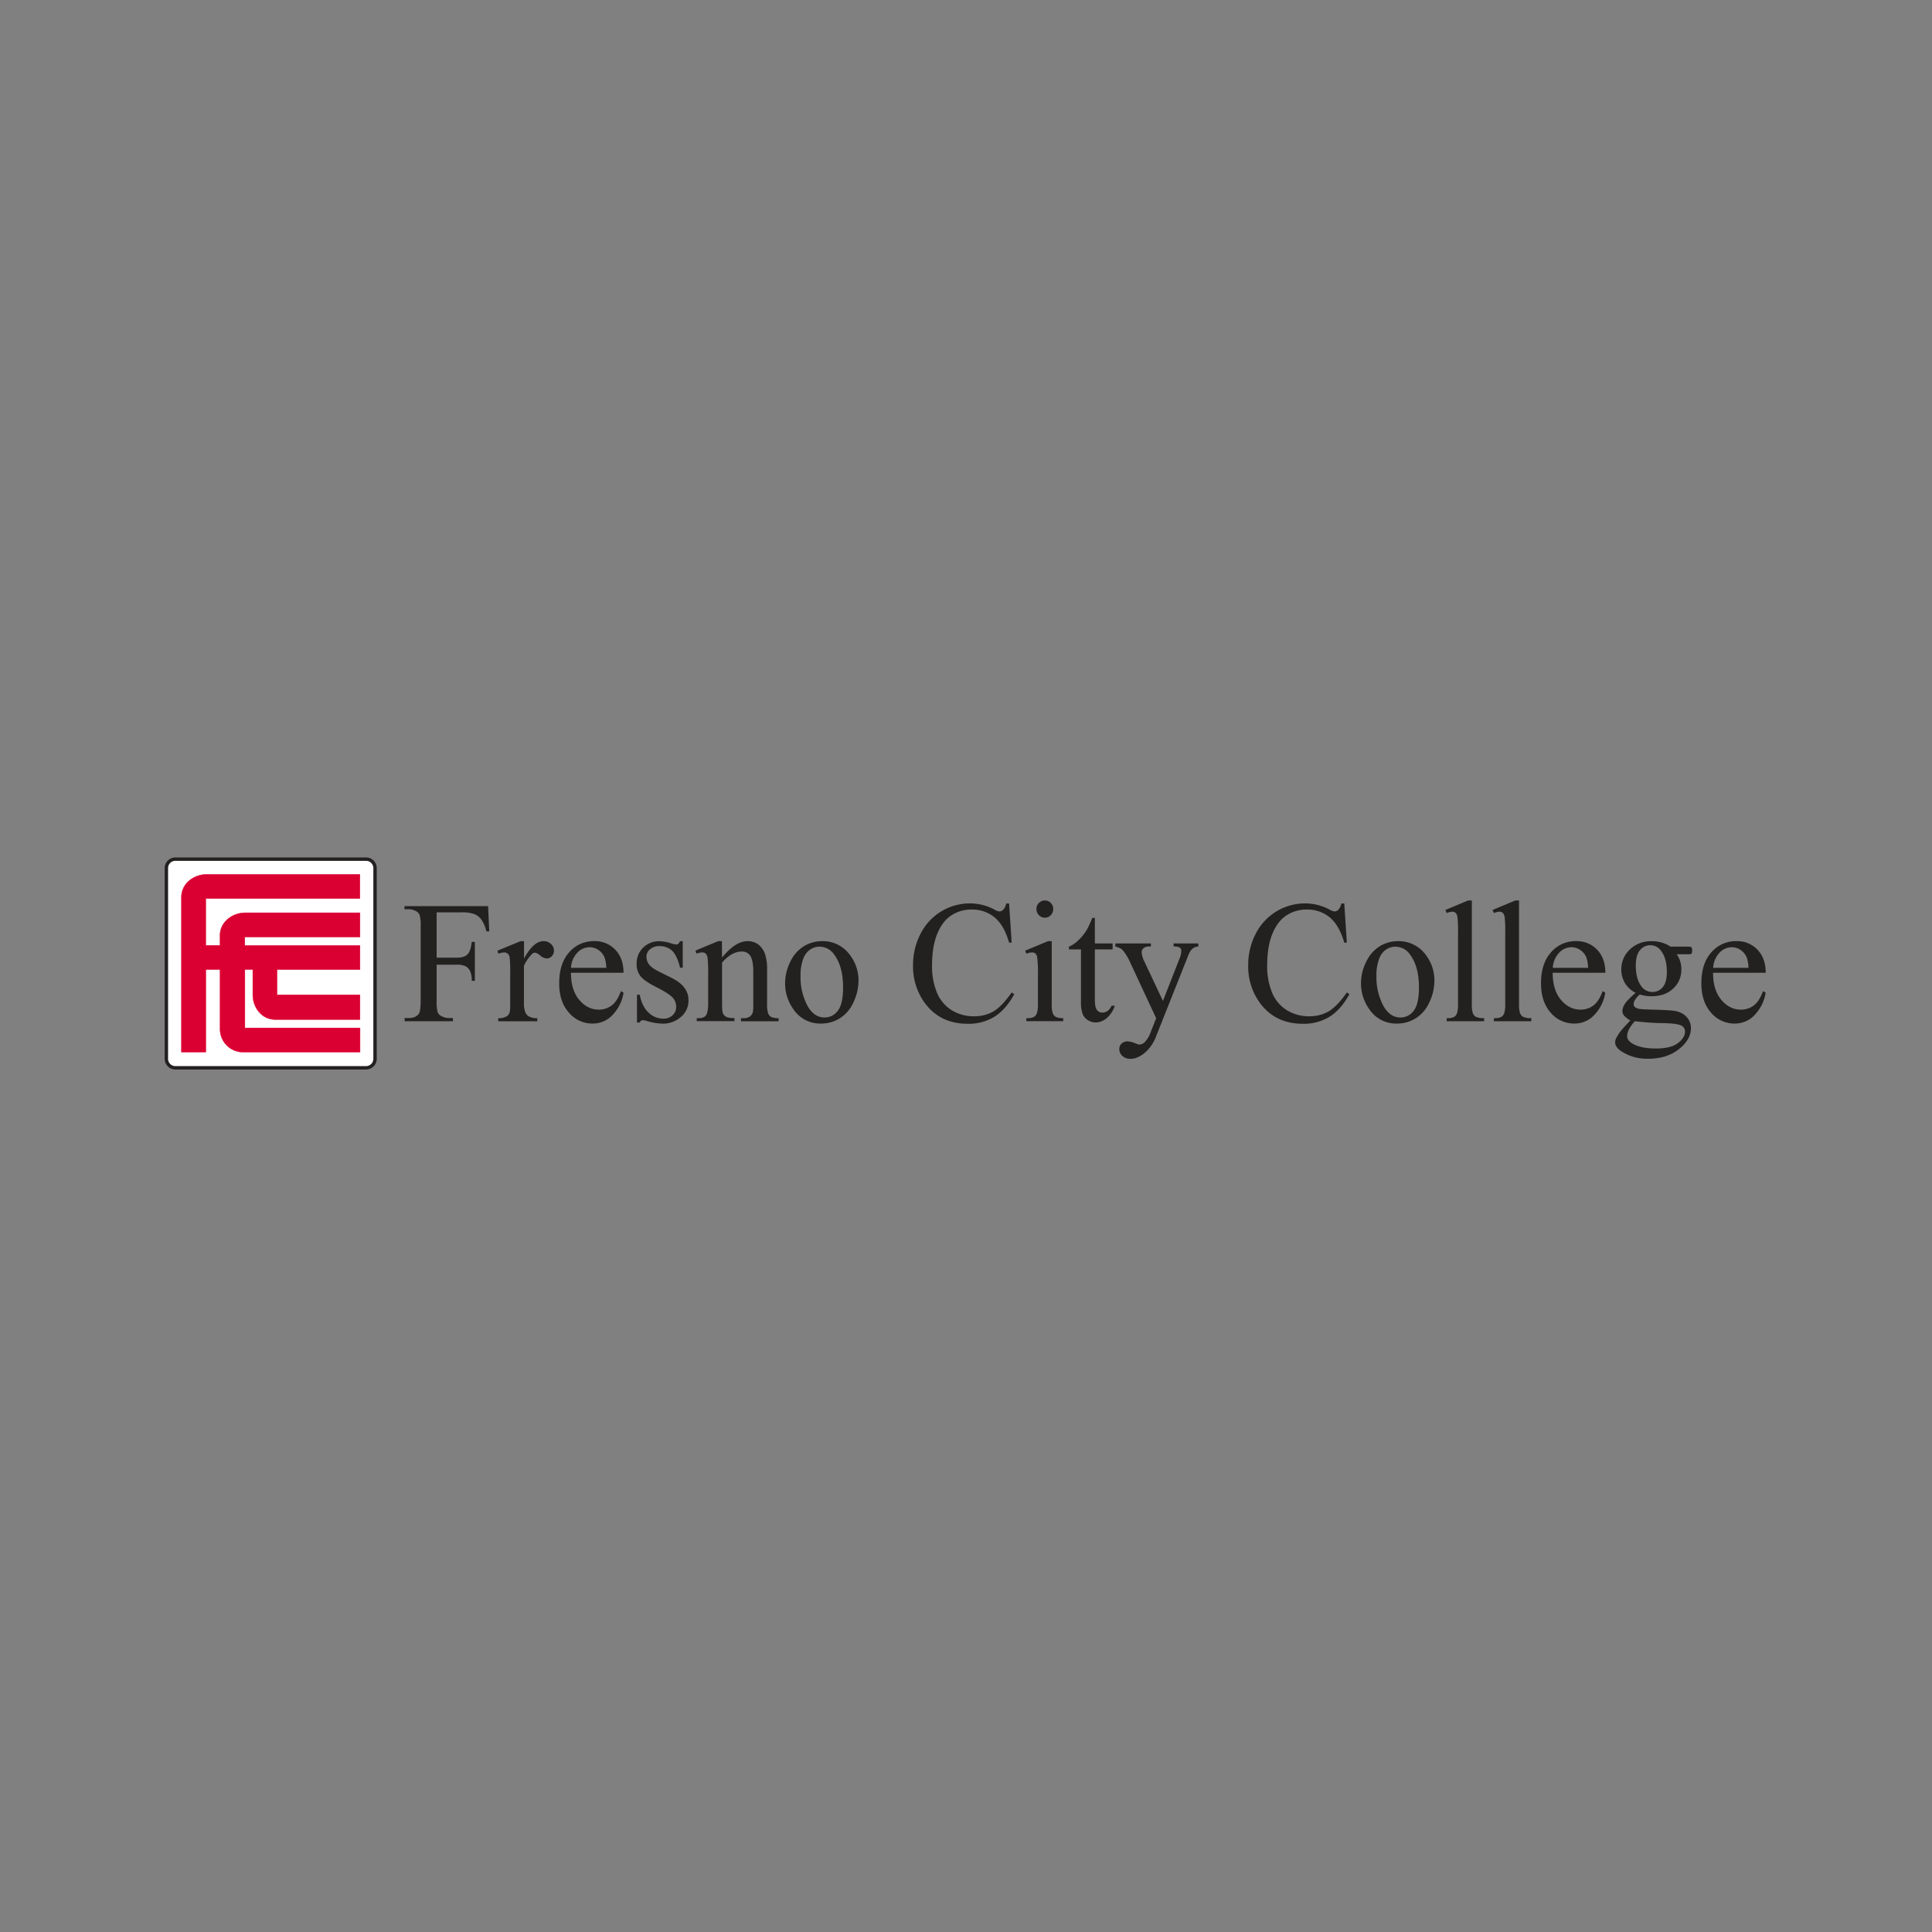 <svg id="Layer_1" data-name="Layer 1" xmlns="http://www.w3.org/2000/svg" xmlns:xlink="http://www.w3.org/1999/xlink" viewBox="0 0 1000 1000"><rect x="0" y="0" width="1000" height="1000" fill="#808080" stroke="none"/><defs><style>.cls-1,.cls-4,.cls-6{fill:none;}.cls-2{clip-path:url(#clip-path);}.cls-3{fill:#fff;}.cls-4{stroke:#232020;stroke-width:1.75px;}.cls-4,.cls-6{stroke-miterlimit:3.86;}.cls-5{fill:#db0032;}.cls-6{stroke:#db0032;stroke-width:0.18px;}.cls-7{fill:#232020;}</style><clipPath id="clip-path"><rect class="cls-1" x="68" y="419" width="864" height="162"/></clipPath></defs><g class="cls-2"><path class="cls-3" d="M90.77,444.69h98.7a4.64,4.64,0,0,1,4.65,4.63v98.74a4.64,4.64,0,0,1-4.65,4.63H90.77a4.64,4.64,0,0,1-4.65-4.63V449.32a4.64,4.64,0,0,1,4.65-4.63"/><path class="cls-4" d="M90.77,444.69h98.7a4.64,4.64,0,0,1,4.65,4.63v98.74a4.64,4.64,0,0,1-4.65,4.63H90.77a4.64,4.64,0,0,1-4.65-4.63V449.32A4.64,4.64,0,0,1,90.77,444.69Z"/><path class="cls-5" d="M107,452.58h79.3V465.1H106.49v24.23h7.38v-5.18c0-6.83,6.25-11.7,13.12-11.7h59.34V485H126.72v4.36h59.61v12.52H143.4v13.06h42.93V527.7h-44c-6.73,0-11.48-6.09-11.48-12.79V501.85h-4.1v30.21h59.61v12.52h-60.7a11.88,11.88,0,0,1-11.76-12V501.85h-7.38v42.73H93.91V464.29c0-6.84,6.25-11.71,13.12-11.71"/><path class="cls-6" d="M107,452.58h79.3V465.1H106.49v24.23h7.38v-5.18c0-6.83,6.25-11.7,13.12-11.7h59.34V485H126.72v4.36h59.61v12.52H143.4v13.06h42.93V527.7h-44c-6.73,0-11.48-6.09-11.48-12.79V501.85h-4.1v30.21h59.61v12.52h-60.7a11.88,11.88,0,0,1-11.76-12V501.85h-7.38v42.73H93.91V464.29C93.91,457.45,100.16,452.58,107,452.58Z"/><path class="cls-7" d="M226,472.23v23.44h10.58q3.66,0,5.35-1.65t2.25-6.51h1.61v20.16h-1.61a11.91,11.91,0,0,0-.88-5.1,5.66,5.66,0,0,0-2.31-2.43,9.46,9.46,0,0,0-4.41-.81H226V518a20.22,20.22,0,0,0,.56,6,3.88,3.88,0,0,0,1.81,1.88,8,8,0,0,0,3.95,1.06h2.11v1.64h-25v-1.64h2.06q3.61,0,5.25-2.15c.68-.94,1-3.19,1-6.76V479.54a20.1,20.1,0,0,0-.56-6,4,4,0,0,0-1.76-1.89,7.9,7.9,0,0,0-4-1.05h-2.06V469h43.28l.6,13.08h-1.51a18.2,18.2,0,0,0-2.59-6.13,8.54,8.54,0,0,0-3.65-2.84,19.17,19.17,0,0,0-6.72-.88Z"/><path class="cls-7" d="M271.24,487.14v9q4.89-9,10.06-9a5.38,5.38,0,0,1,3.88,1.47,4.59,4.59,0,0,1,1.54,3.4,4.09,4.09,0,0,1-1.11,2.9,3.49,3.49,0,0,1-2.64,1.18,5.58,5.58,0,0,1-3.35-1.5,5.49,5.49,0,0,0-2.75-1.5,2.5,2.5,0,0,0-1.67.88,20.85,20.85,0,0,0-4,5.9v19.28a12.3,12.3,0,0,0,.81,5.07,4.45,4.45,0,0,0,2,2,8.59,8.59,0,0,0,4.08.78v1.6h-20.2V527a8.13,8.13,0,0,0,4.46-1,3.77,3.77,0,0,0,1.51-2.25,23.77,23.77,0,0,0,.21-4.28V503.92a65.35,65.35,0,0,0-.28-8.36,3.27,3.27,0,0,0-1-1.95,2.84,2.84,0,0,0-1.86-.62,8.55,8.55,0,0,0-3,.66l-.43-1.59,11.94-4.92Z"/><path class="cls-7" d="M295.53,503.5q0,8.94,4.26,14t10.1,5.08a10.83,10.83,0,0,0,6.72-2.16q2.86-2.16,4.8-7.45l1.33.88a21.15,21.15,0,0,1-5.25,11,13.86,13.86,0,0,1-10.87,4.94,15.72,15.72,0,0,1-12.13-5.64q-5.06-5.64-5.05-15.17,0-10.31,5.17-16.08a16.72,16.72,0,0,1,13-5.77,14.36,14.36,0,0,1,10.87,4.45q4.26,4.46,4.26,11.91Zm0-2.53H313.8a17.32,17.32,0,0,0-.9-5.43,8.71,8.71,0,0,0-3.21-3.86,8.06,8.06,0,0,0-4.46-1.4,8.79,8.79,0,0,0-6.4,2.83,12.27,12.27,0,0,0-3.3,7.86"/><path class="cls-7" d="M353.38,487.14v13.73H352q-1.62-6.48-4.17-8.82a9.3,9.3,0,0,0-6.5-2.33,7.06,7.06,0,0,0-4.84,1.62A4.78,4.78,0,0,0,334.6,495a6.68,6.68,0,0,0,1.37,4.22c.88,1.2,2.68,2.48,5.4,3.82l6.28,3.12q8.72,4.35,8.71,11.47a10.91,10.91,0,0,1-4.06,8.85,13.84,13.84,0,0,1-9.07,3.36,30.19,30.19,0,0,1-8.24-1.33,8.08,8.08,0,0,0-2.32-.45,1.74,1.74,0,0,0-1.55,1.18H329.7v-14.4h1.42c.8,4.12,2.33,7.21,4.59,9.3a11,11,0,0,0,7.59,3.13,6.72,6.72,0,0,0,4.83-1.78,5.73,5.73,0,0,0,1.86-4.29,6.93,6.93,0,0,0-2.07-5.1q-2.09-2.07-8.31-5.22t-8.16-5.7a10,10,0,0,1-1.93-6.33,11.32,11.32,0,0,1,3.33-8.32,11.58,11.58,0,0,1,8.6-3.34,19.57,19.57,0,0,1,5.62,1,13.2,13.2,0,0,0,2.92.67,1.7,1.7,0,0,0,1.07-.31,4.24,4.24,0,0,0,.9-1.38Z"/><path class="cls-7" d="M373.73,495.65q6.9-8.5,13.16-8.51a9.25,9.25,0,0,1,5.52,1.65,11,11,0,0,1,3.69,5.42,25.73,25.73,0,0,1,.94,8.09v17.18a14.79,14.79,0,0,0,.6,5.18,3.61,3.61,0,0,0,1.52,1.71A8.47,8.47,0,0,0,403,527v1.6H383.53V527h.82a6.47,6.47,0,0,0,3.85-.85,4.52,4.52,0,0,0,1.53-2.52,27,27,0,0,0,.17-4.13V503q0-5.49-1.39-8a4.92,4.92,0,0,0-4.67-2.48c-3.38,0-6.76,1.9-10.11,5.71v21.24c0,2.72.16,4.4.47,5a4,4,0,0,0,1.66,1.86,10,10,0,0,0,4.28.59v1.6H360.63V527h.86c2,0,3.35-.52,4-1.55s1.05-3,1.05-5.95v-15a65.58,65.58,0,0,0-.32-8.82,3.78,3.78,0,0,0-1-2.14,2.64,2.64,0,0,0-1.78-.57,8,8,0,0,0-2.87.65l-.64-1.59,11.89-4.92h1.85Z"/><path class="cls-7" d="M425.42,487.14a17.28,17.28,0,0,1,14.34,6.94,21.58,21.58,0,0,1,4.6,13.62,26.14,26.14,0,0,1-2.54,10.94,18.72,18.72,0,0,1-7,8.34,18.07,18.07,0,0,1-9.9,2.81,16.54,16.54,0,0,1-14.13-7.24,22.79,22.79,0,0,1-4.42-13.71,24.72,24.72,0,0,1,2.68-11,18.67,18.67,0,0,1,7.07-8.09,17.83,17.83,0,0,1,9.28-2.61M424.08,490a8.84,8.84,0,0,0-4.58,1.38,9.59,9.59,0,0,0-3.72,4.85,23.72,23.72,0,0,0-1.42,8.91,31.56,31.56,0,0,0,3.42,15.15q3.42,6.36,9,6.36a8.36,8.36,0,0,0,6.89-3.51q2.7-3.51,2.71-12.07,0-10.71-4.52-16.86a9.27,9.27,0,0,0-7.79-4.21"/><path class="cls-7" d="M522.31,467.64l1.33,20.25h-1.33q-2.65-9.11-7.58-13.11a18.17,18.17,0,0,0-11.83-4,18.88,18.88,0,0,0-10.46,3c-3.11,2-5.56,5.21-7.34,9.6s-2.68,9.85-2.68,16.38a35.5,35.5,0,0,0,2.53,14,19.29,19.29,0,0,0,7.6,9.09,21.45,21.45,0,0,0,11.59,3.17,19.73,19.73,0,0,0,10-2.48q4.33-2.49,9.52-9.85l1.33.89q-4.38,7.95-10.22,11.64a25.39,25.39,0,0,1-13.86,3.69q-14.46,0-22.4-11a31.9,31.9,0,0,1-5.92-19.24,34.75,34.75,0,0,1,3.91-16.39,28.59,28.59,0,0,1,25.7-15.68,26.87,26.87,0,0,1,12.44,3.16,6.66,6.66,0,0,0,2.58,1,2.77,2.77,0,0,0,2-.83,6.82,6.82,0,0,0,1.59-3.29Z"/><path class="cls-7" d="M544.37,487.14v32.34a15,15,0,0,0,.54,5,3.77,3.77,0,0,0,1.58,1.87,8.31,8.31,0,0,0,3.83.61v1.6H531.23V527a8.68,8.68,0,0,0,3.85-.57,3.92,3.92,0,0,0,1.57-1.88,14.65,14.65,0,0,0,.58-5V504a55.4,55.4,0,0,0-.39-8.47,3.49,3.49,0,0,0-.94-2,2.65,2.65,0,0,0-1.76-.54,8.31,8.31,0,0,0-2.91.65l-.6-1.59,11.85-4.92Zm-3.55-21.05a4.13,4.13,0,0,1,3.07,1.3,4.31,4.31,0,0,1,1.26,3.13,4.41,4.41,0,0,1-1.26,3.16,4.11,4.11,0,0,1-3.07,1.32,4.17,4.17,0,0,1-3.09-1.32,4.39,4.39,0,0,1-1.28-3.16,4.31,4.31,0,0,1,1.26-3.13,4.15,4.15,0,0,1,3.11-1.3"/><path class="cls-7" d="M566.7,475.09v13.22h9.18v3.09H566.7v26.09c0,2.61.36,4.36,1.08,5.27a3.42,3.42,0,0,0,2.8,1.36,4.83,4.83,0,0,0,2.73-.9,5.75,5.75,0,0,0,2-2.66h1.7a13.87,13.87,0,0,1-4.26,6.49,9,9,0,0,1-5.67,2.18,7.47,7.47,0,0,1-3.87-1.12,6.69,6.69,0,0,1-2.8-3.2,17.28,17.28,0,0,1-.9-6.44V491.4h-6.23V490a16.39,16.39,0,0,0,4.84-3.28,26.55,26.55,0,0,0,4.43-5.47,51.37,51.37,0,0,0,2.78-6.11Z"/><path class="cls-7" d="M577.35,488.31h18.36v1.59h-.9a4.22,4.22,0,0,0-2.9.87,2.74,2.74,0,0,0-1,2.14,12.3,12.3,0,0,0,1.42,4.77l9.6,20.4,8.76-22.34a9.43,9.43,0,0,0,.73-3.58,2,2,0,0,0-.3-1.19,2.28,2.28,0,0,0-1.07-.78,8,8,0,0,0-2.58-.29v-1.59h12.78v1.59a6.05,6.05,0,0,0-2.45.71,7.23,7.23,0,0,0-1.89,2,29.31,29.31,0,0,0-1.46,3.4l-16,40.23a20.71,20.71,0,0,1-6.07,8.82q-3.75,3-7.23,3a6,6,0,0,1-4.17-1.49,4.57,4.57,0,0,1-1.63-3.43,3.92,3.92,0,0,1,1.18-3,4.51,4.51,0,0,1,3.24-1.12,11.23,11.23,0,0,1,3.87,1,8.77,8.77,0,0,0,2.14.67,4.41,4.41,0,0,0,2.81-1.37,14.39,14.39,0,0,0,3.07-5.28l2.77-7-14.13-30.32a25,25,0,0,0-2.06-3.42,9.93,9.93,0,0,0-1.77-2.08,9.32,9.32,0,0,0-3.17-1.25Z"/><path class="cls-7" d="M695.79,467.64l1.33,20.25h-1.33q-2.67-9.11-7.59-13.11a18.14,18.14,0,0,0-11.82-4,18.86,18.86,0,0,0-10.46,3c-3.11,2-5.56,5.21-7.35,9.6s-2.68,9.85-2.68,16.38a35.68,35.68,0,0,0,2.53,14,19.31,19.31,0,0,0,7.61,9.09,21.42,21.42,0,0,0,11.59,3.17,19.76,19.76,0,0,0,10-2.48q4.33-2.49,9.51-9.85l1.33.89q-4.38,7.95-10.21,11.64a25.39,25.39,0,0,1-13.86,3.69q-14.46,0-22.4-11a31.9,31.9,0,0,1-5.92-19.24,34.86,34.86,0,0,1,3.9-16.39,28.62,28.62,0,0,1,25.7-15.68,26.88,26.88,0,0,1,12.45,3.16,6.68,6.68,0,0,0,2.57,1,2.79,2.79,0,0,0,2-.83,6.9,6.9,0,0,0,1.58-3.29Z"/><path class="cls-7" d="M723.5,487.14a17.29,17.29,0,0,1,14.35,6.94,21.63,21.63,0,0,1,4.59,13.62,26.12,26.12,0,0,1-2.53,10.94,18.78,18.78,0,0,1-7,8.34,18.12,18.12,0,0,1-9.9,2.81,16.54,16.54,0,0,1-14.13-7.24,22.8,22.8,0,0,1-4.43-13.71,24.73,24.73,0,0,1,2.69-11,18.65,18.65,0,0,1,7.06-8.09,17.83,17.83,0,0,1,9.28-2.61M722.17,490a8.9,8.9,0,0,0-4.59,1.38,9.7,9.7,0,0,0-3.72,4.85,23.72,23.72,0,0,0-1.42,8.91,31.56,31.56,0,0,0,3.42,15.15q3.42,6.36,9,6.36a8.35,8.35,0,0,0,6.88-3.51q2.72-3.51,2.71-12.07,0-10.71-4.52-16.86a9.24,9.24,0,0,0-7.78-4.21"/><path class="cls-7" d="M761.82,466.09v53.39a15.12,15.12,0,0,0,.53,5,3.89,3.89,0,0,0,1.66,1.87,9.45,9.45,0,0,0,4.17.63v1.6H748.81V527a8.32,8.32,0,0,0,3.73-.57,3.81,3.81,0,0,0,1.57-1.88,15.06,15.06,0,0,0,.56-5V482.92a64.16,64.16,0,0,0-.3-8.32,3.68,3.68,0,0,0-1-2.13,2.53,2.53,0,0,0-1.7-.57,7.94,7.94,0,0,0-2.85.71l-.73-1.6,11.76-4.92Z"/><path class="cls-7" d="M786.25,466.09v53.39a14.77,14.77,0,0,0,.54,5,3.87,3.87,0,0,0,1.65,1.87,9.45,9.45,0,0,0,4.17.63v1.6H773.24V527a8.32,8.32,0,0,0,3.73-.57,3.81,3.81,0,0,0,1.57-1.88,15.06,15.06,0,0,0,.56-5V482.92a64.16,64.16,0,0,0-.3-8.32,3.68,3.68,0,0,0-1-2.13,2.51,2.51,0,0,0-1.7-.57,7.85,7.85,0,0,0-2.84.71l-.74-1.6,11.76-4.92Z"/><path class="cls-7" d="M803.67,503.5q0,8.94,4.26,14t10.1,5.08a10.86,10.86,0,0,0,6.73-2.16q2.85-2.16,4.79-7.45l1.33.88a21.06,21.06,0,0,1-5.24,11,13.89,13.89,0,0,1-10.87,4.94,15.74,15.74,0,0,1-12.14-5.64q-5-5.64-5-15.17,0-10.31,5.18-16.08a16.71,16.71,0,0,1,13-5.77,14.38,14.38,0,0,1,10.87,4.45q4.25,4.46,4.25,11.91Zm0-2.53H822a17.25,17.25,0,0,0-.91-5.43,8.58,8.58,0,0,0-3.21-3.86,8,8,0,0,0-4.46-1.4,8.81,8.81,0,0,0-6.4,2.83,12.37,12.37,0,0,0-3.3,7.86"/><path class="cls-7" d="M846.65,513.89a13.14,13.14,0,0,1-5.54-5,13.64,13.64,0,0,1-1.93-7.14,13.87,13.87,0,0,1,4.41-10.28,15.46,15.46,0,0,1,11.29-4.3,17,17,0,0,1,9.76,2.81H873a11,11,0,0,1,2.15.11.72.72,0,0,1,.43.37,2.76,2.76,0,0,1,.26,1.4,3.85,3.85,0,0,1-.22,1.58.88.88,0,0,1-.45.35,9.43,9.43,0,0,1-2.19.13h-5.13a13,13,0,0,1,2.4,8.1,12.81,12.81,0,0,1-4.21,9.64q-4.2,4-11.29,4a21,21,0,0,1-6-.9,11.4,11.4,0,0,0-2.55,2.92,4.74,4.74,0,0,0-.66,2.13,2.05,2.05,0,0,0,.7,1.45,5.16,5.16,0,0,0,2.77,1q1.2.18,6,.31,8.84.23,11.45.63a10.63,10.63,0,0,1,6.37,3,8.37,8.37,0,0,1,2.38,6.07q0,5-4.54,9.32Q864,548,853.22,548a24.52,24.52,0,0,1-14-3.83c-2.15-1.47-3.22-3-3.22-4.58a5.08,5.08,0,0,1,.47-2.11,23.73,23.73,0,0,1,3-4.53c.2-.27,1.65-1.85,4.37-4.76a13.21,13.21,0,0,1-3.16-2.44,3.62,3.62,0,0,1-.93-2.44,7.31,7.31,0,0,1,1.23-3.6c.81-1.38,2.7-3.33,5.65-5.85m-.43,14.69a21.31,21.31,0,0,0-3,4.17,7.74,7.74,0,0,0-1,3.56q0,2.12,2.49,3.7,4.29,2.72,12.4,2.72,7.73,0,11.39-2.79c2.45-1.85,3.67-3.84,3.67-5.94a3.32,3.32,0,0,0-2.19-3.25q-2.24-1-8.85-1.14a137.57,137.57,0,0,1-14.85-1m7.91-39.33a6.67,6.67,0,0,0-5.34,2.59c-1.43,1.73-2.15,4.37-2.15,7.94q0,6.95,2.93,10.76a6.88,6.88,0,0,0,5.67,2.9,6.7,6.7,0,0,0,5.37-2.51q2.11-2.49,2.11-7.86,0-7-3-10.92a6.73,6.73,0,0,0-5.62-2.9"/><path class="cls-7" d="M886.68,503.5q0,8.94,4.25,14t10.1,5.08a10.86,10.86,0,0,0,6.73-2.16q2.85-2.16,4.79-7.45l1.33.88a21.06,21.06,0,0,1-5.24,11,13.88,13.88,0,0,1-10.87,4.94,15.74,15.74,0,0,1-12.14-5.64q-5-5.64-5-15.17,0-10.31,5.18-16.08a16.72,16.72,0,0,1,13-5.77,14.38,14.38,0,0,1,10.87,4.45q4.25,4.46,4.25,11.91Zm0-2.53H905a17.62,17.62,0,0,0-.9-5.43,8.66,8.66,0,0,0-3.22-3.86,8,8,0,0,0-4.46-1.4,8.81,8.81,0,0,0-6.4,2.83,12.31,12.31,0,0,0-3.29,7.86"/></g></svg>